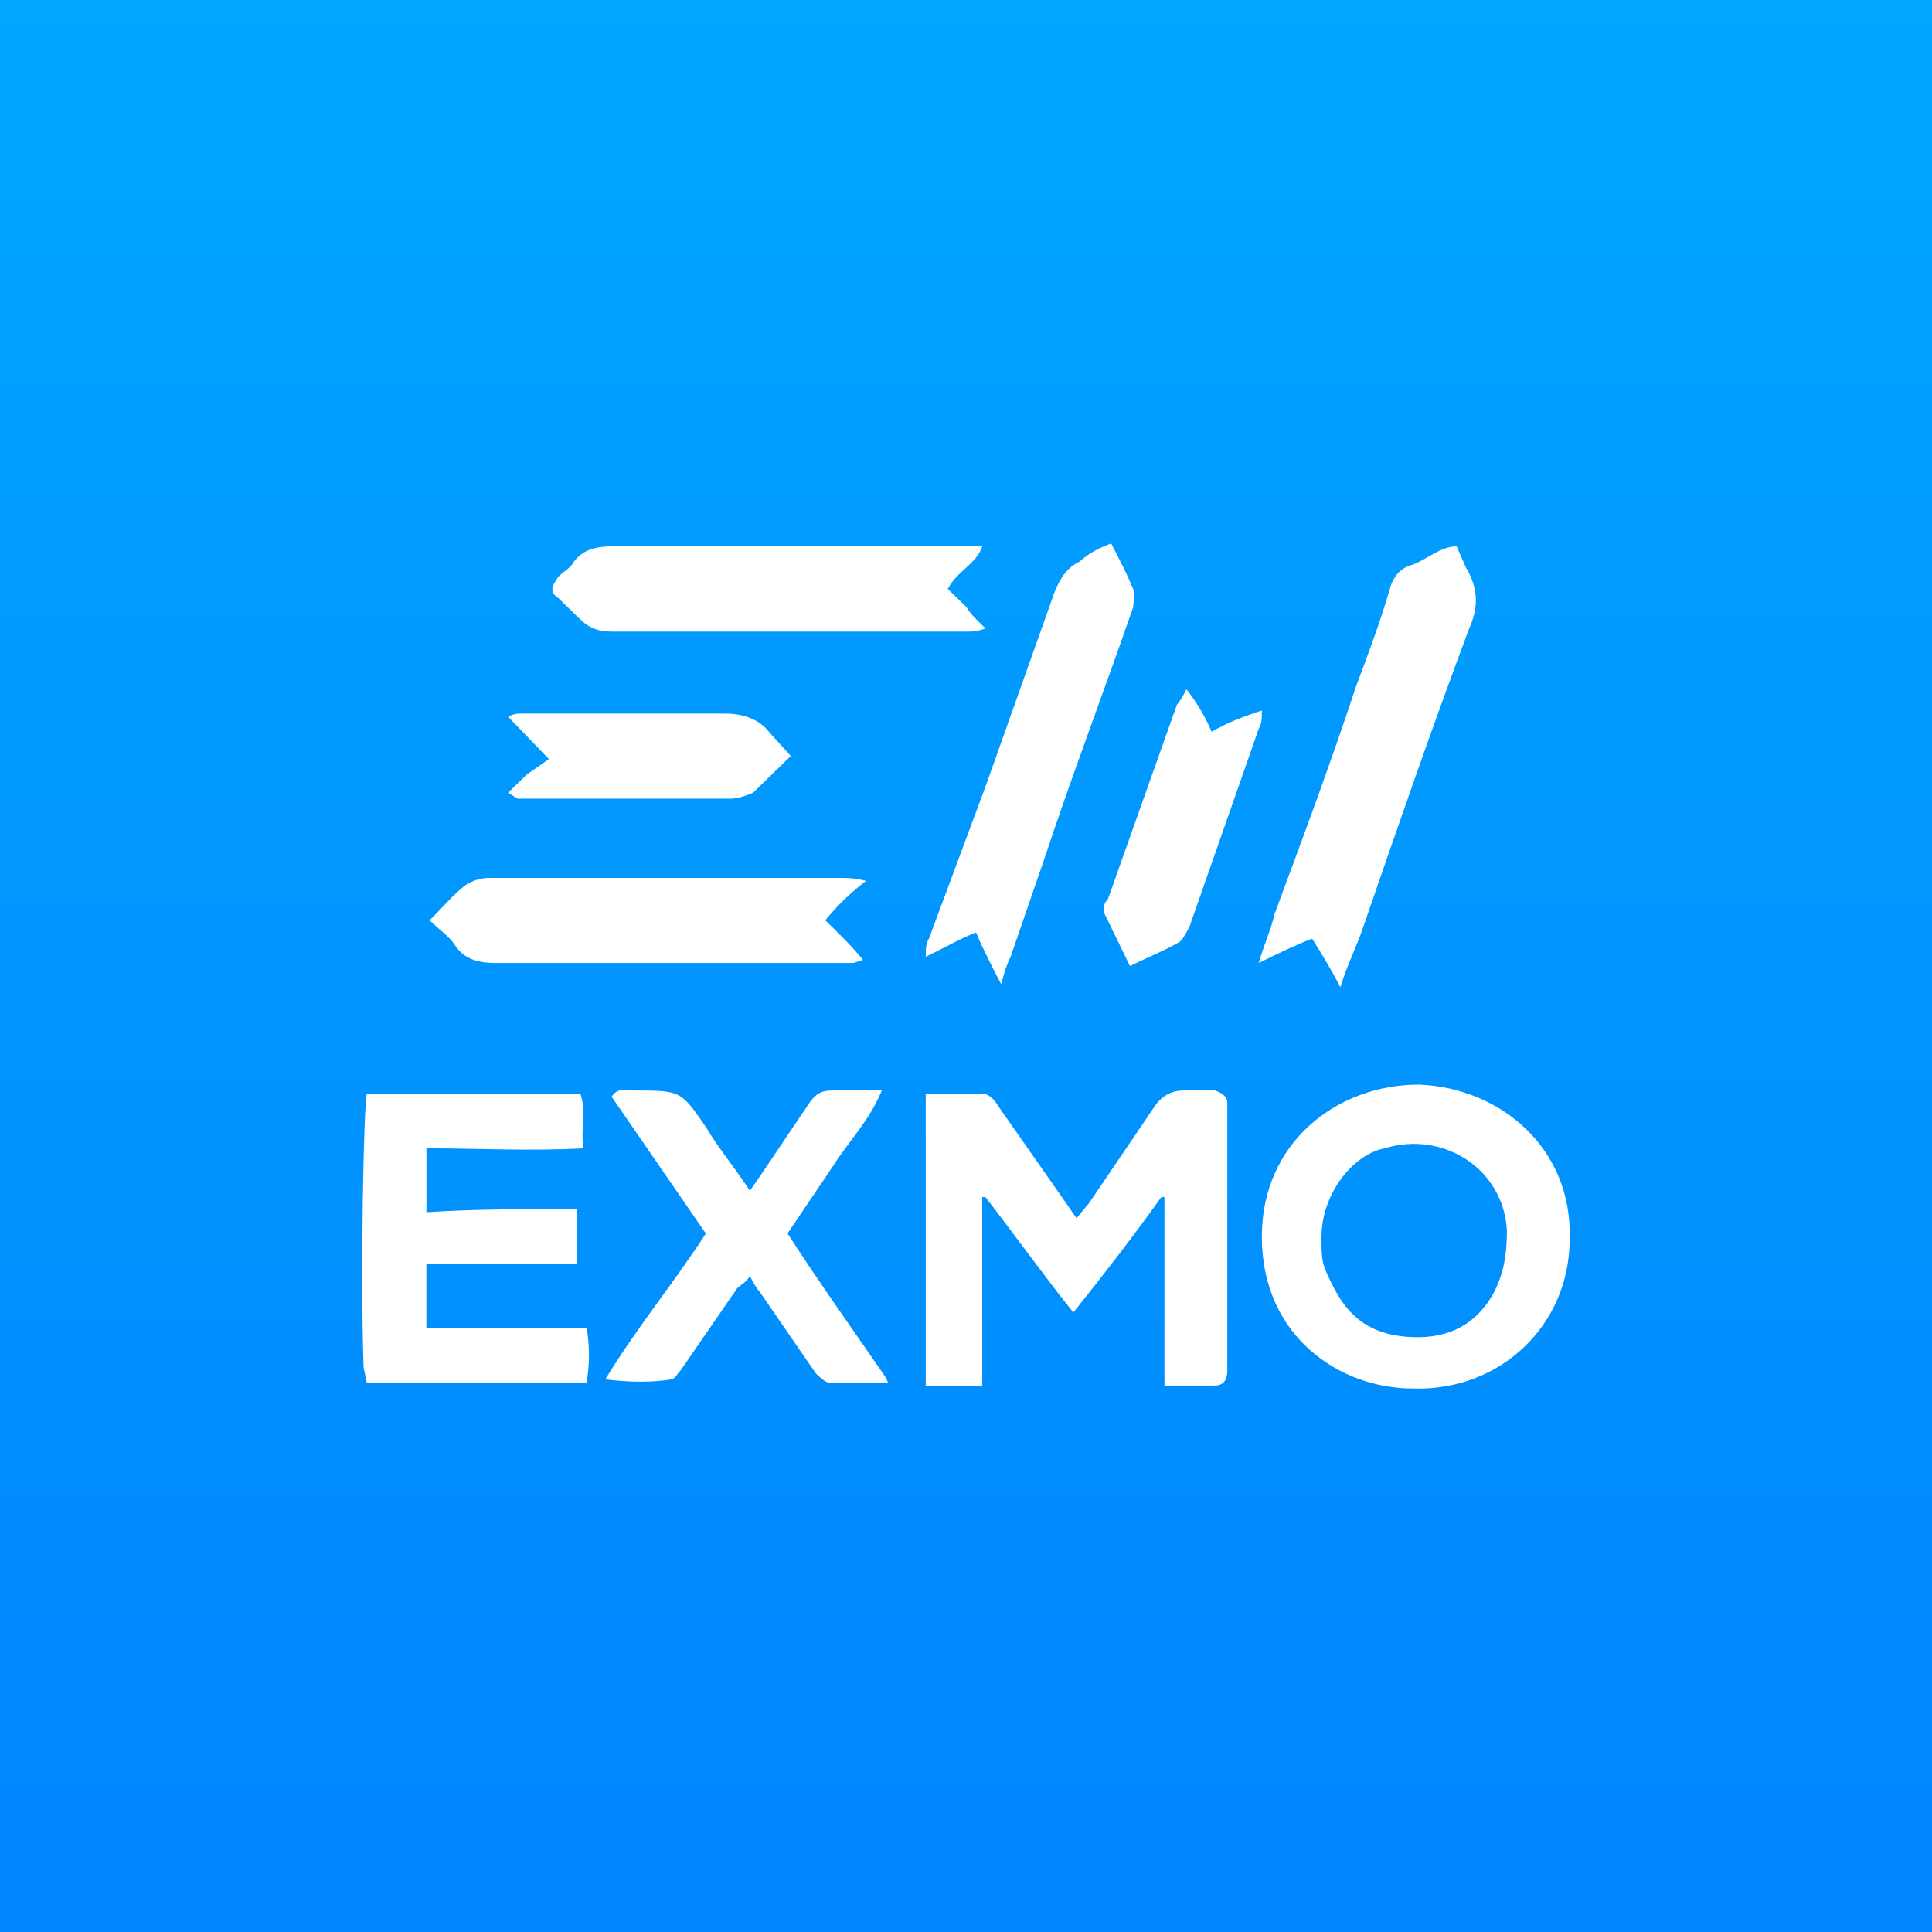 <svg width="32" height="32" viewBox="0 0 32 32" fill="none" xmlns="http://www.w3.org/2000/svg">
<rect x="0" y="0" width="32" height="32" fill="#333333" stroke="none"/>
<rect width="32" height="32" fill="url(#paint0_linear_2470_49482)"/>
<path d="M19.287 22.95V19.828H19.235C18.766 20.483 18.299 21.087 17.778 21.739C17.258 21.087 16.79 20.431 16.322 19.828H16.269V22.95H15.333V18.114H16.269C16.373 18.114 16.477 18.216 16.53 18.315L17.623 19.878L17.831 20.178L18.039 19.926L19.132 18.314C19.236 18.164 19.392 18.062 19.6 18.062H20.12C20.12 18.062 20.328 18.113 20.328 18.263V22.696C20.328 22.847 20.276 22.949 20.12 22.949L19.287 22.95ZM25.998 20.53C25.998 21.94 24.854 23.049 23.397 22.998C22.2 22.998 20.9 22.142 20.9 20.483C20.9 18.92 22.149 17.964 23.501 17.964C24.854 18.016 26.051 19.022 25.998 20.531V20.53ZM21.888 20.482C21.888 20.885 21.888 20.933 22.096 21.336C22.357 21.84 22.721 22.093 23.293 22.141C23.918 22.192 24.386 21.99 24.698 21.489C24.906 21.134 24.959 20.782 24.959 20.38C24.906 19.373 23.918 18.718 22.93 19.021C22.409 19.12 21.889 19.776 21.889 20.482H21.888ZM9.559 20.028V20.932H7.062V21.99H9.716C9.768 22.294 9.768 22.594 9.716 22.898H6.074L6.022 22.645C5.969 21.085 6.022 18.416 6.074 18.112H9.612C9.716 18.416 9.612 18.666 9.664 19.02C8.779 19.068 7.895 19.02 7.063 19.02V20.078C7.844 20.026 8.676 20.026 9.56 20.026L9.559 20.028ZM14.71 22.898H13.721C13.668 22.898 13.564 22.796 13.513 22.748L12.576 21.386C12.524 21.335 12.472 21.236 12.42 21.134C12.367 21.236 12.263 21.287 12.212 21.335L11.275 22.696C11.223 22.748 11.171 22.847 11.119 22.847C10.807 22.898 10.442 22.898 10.026 22.847C10.546 21.99 11.171 21.236 11.691 20.431L10.13 18.164C10.234 18.013 10.338 18.062 10.495 18.062C11.275 18.062 11.275 18.062 11.691 18.666C11.9 19.021 12.16 19.321 12.42 19.724L12.628 19.423L13.409 18.263C13.513 18.112 13.617 18.062 13.773 18.062H14.605C14.397 18.567 14.085 18.867 13.825 19.273L13.044 20.43C13.564 21.235 14.137 22.041 14.657 22.795L14.71 22.898V22.898ZM24.126 9.048L24.282 9.403C24.49 9.755 24.49 10.059 24.334 10.41C23.71 12.072 23.138 13.735 22.566 15.393C22.462 15.697 22.305 16 22.201 16.352C22.045 16.049 21.889 15.796 21.733 15.547C21.472 15.646 21.16 15.797 20.848 15.95C20.952 15.595 21.056 15.393 21.108 15.145C21.577 13.885 22.045 12.626 22.461 11.367C22.669 10.813 22.877 10.26 23.034 9.705C23.086 9.554 23.19 9.404 23.398 9.353C23.659 9.25 23.867 9.049 24.126 9.049L24.126 9.048ZM18.403 9C18.56 9.3 18.664 9.502 18.768 9.754C18.82 9.857 18.768 9.956 18.768 10.058C18.299 11.416 17.779 12.775 17.311 14.185L16.739 15.847C16.686 15.949 16.635 16.099 16.582 16.301C16.426 16 16.27 15.697 16.166 15.444C15.906 15.546 15.646 15.697 15.334 15.847C15.334 15.696 15.334 15.645 15.386 15.546L16.323 13.028L17.467 9.806C17.571 9.553 17.675 9.403 17.883 9.301C17.987 9.202 18.144 9.1 18.403 9.001V9ZM13.669 15.243C13.877 15.444 14.085 15.645 14.293 15.898L14.137 15.95H8.207C7.946 15.95 7.686 15.898 7.53 15.646C7.426 15.495 7.269 15.393 7.114 15.243C7.322 15.042 7.53 14.789 7.738 14.64C7.842 14.588 7.946 14.541 8.103 14.541H13.929C14.033 14.541 14.137 14.541 14.345 14.589C14.084 14.79 13.876 14.992 13.668 15.244L13.669 15.243ZM16.323 10.41C16.166 10.461 16.114 10.461 16.01 10.461H10.132C9.924 10.461 9.767 10.41 9.612 10.26L9.247 9.905C9.091 9.806 9.143 9.704 9.247 9.553C9.351 9.454 9.455 9.403 9.507 9.3C9.664 9.099 9.872 9.047 10.184 9.047H16.271C16.167 9.351 15.855 9.453 15.698 9.754L16.01 10.057C16.063 10.156 16.167 10.258 16.323 10.409V10.41ZM20.068 12.12C20.328 11.97 20.588 11.87 20.9 11.768C20.9 11.919 20.9 11.97 20.848 12.072L19.703 15.345C19.651 15.444 19.599 15.546 19.547 15.595C19.287 15.748 19.027 15.847 18.715 16L18.299 15.144C18.246 15.041 18.299 14.942 18.351 14.891L19.495 11.668C19.548 11.617 19.599 11.515 19.652 11.416C19.808 11.617 19.964 11.87 20.068 12.118V12.12ZM8.415 13.13L8.728 12.826L9.092 12.573L8.415 11.87C8.52 11.819 8.572 11.819 8.624 11.819H12.005C12.317 11.819 12.578 11.918 12.734 12.119L13.098 12.522L12.474 13.129C12.37 13.177 12.213 13.228 12.109 13.228H8.572L8.415 13.129V13.13Z" fill="white"/>
<defs>
<linearGradient id="paint0_linear_2470_49482" x1="16" y1="0" x2="16" y2="32" gradientUnits="userSpaceOnUse">
<stop stop-color="#00A6FF"/>
<stop offset="1" stop-color="#0085FF"/>
</linearGradient>
</defs>
</svg>
